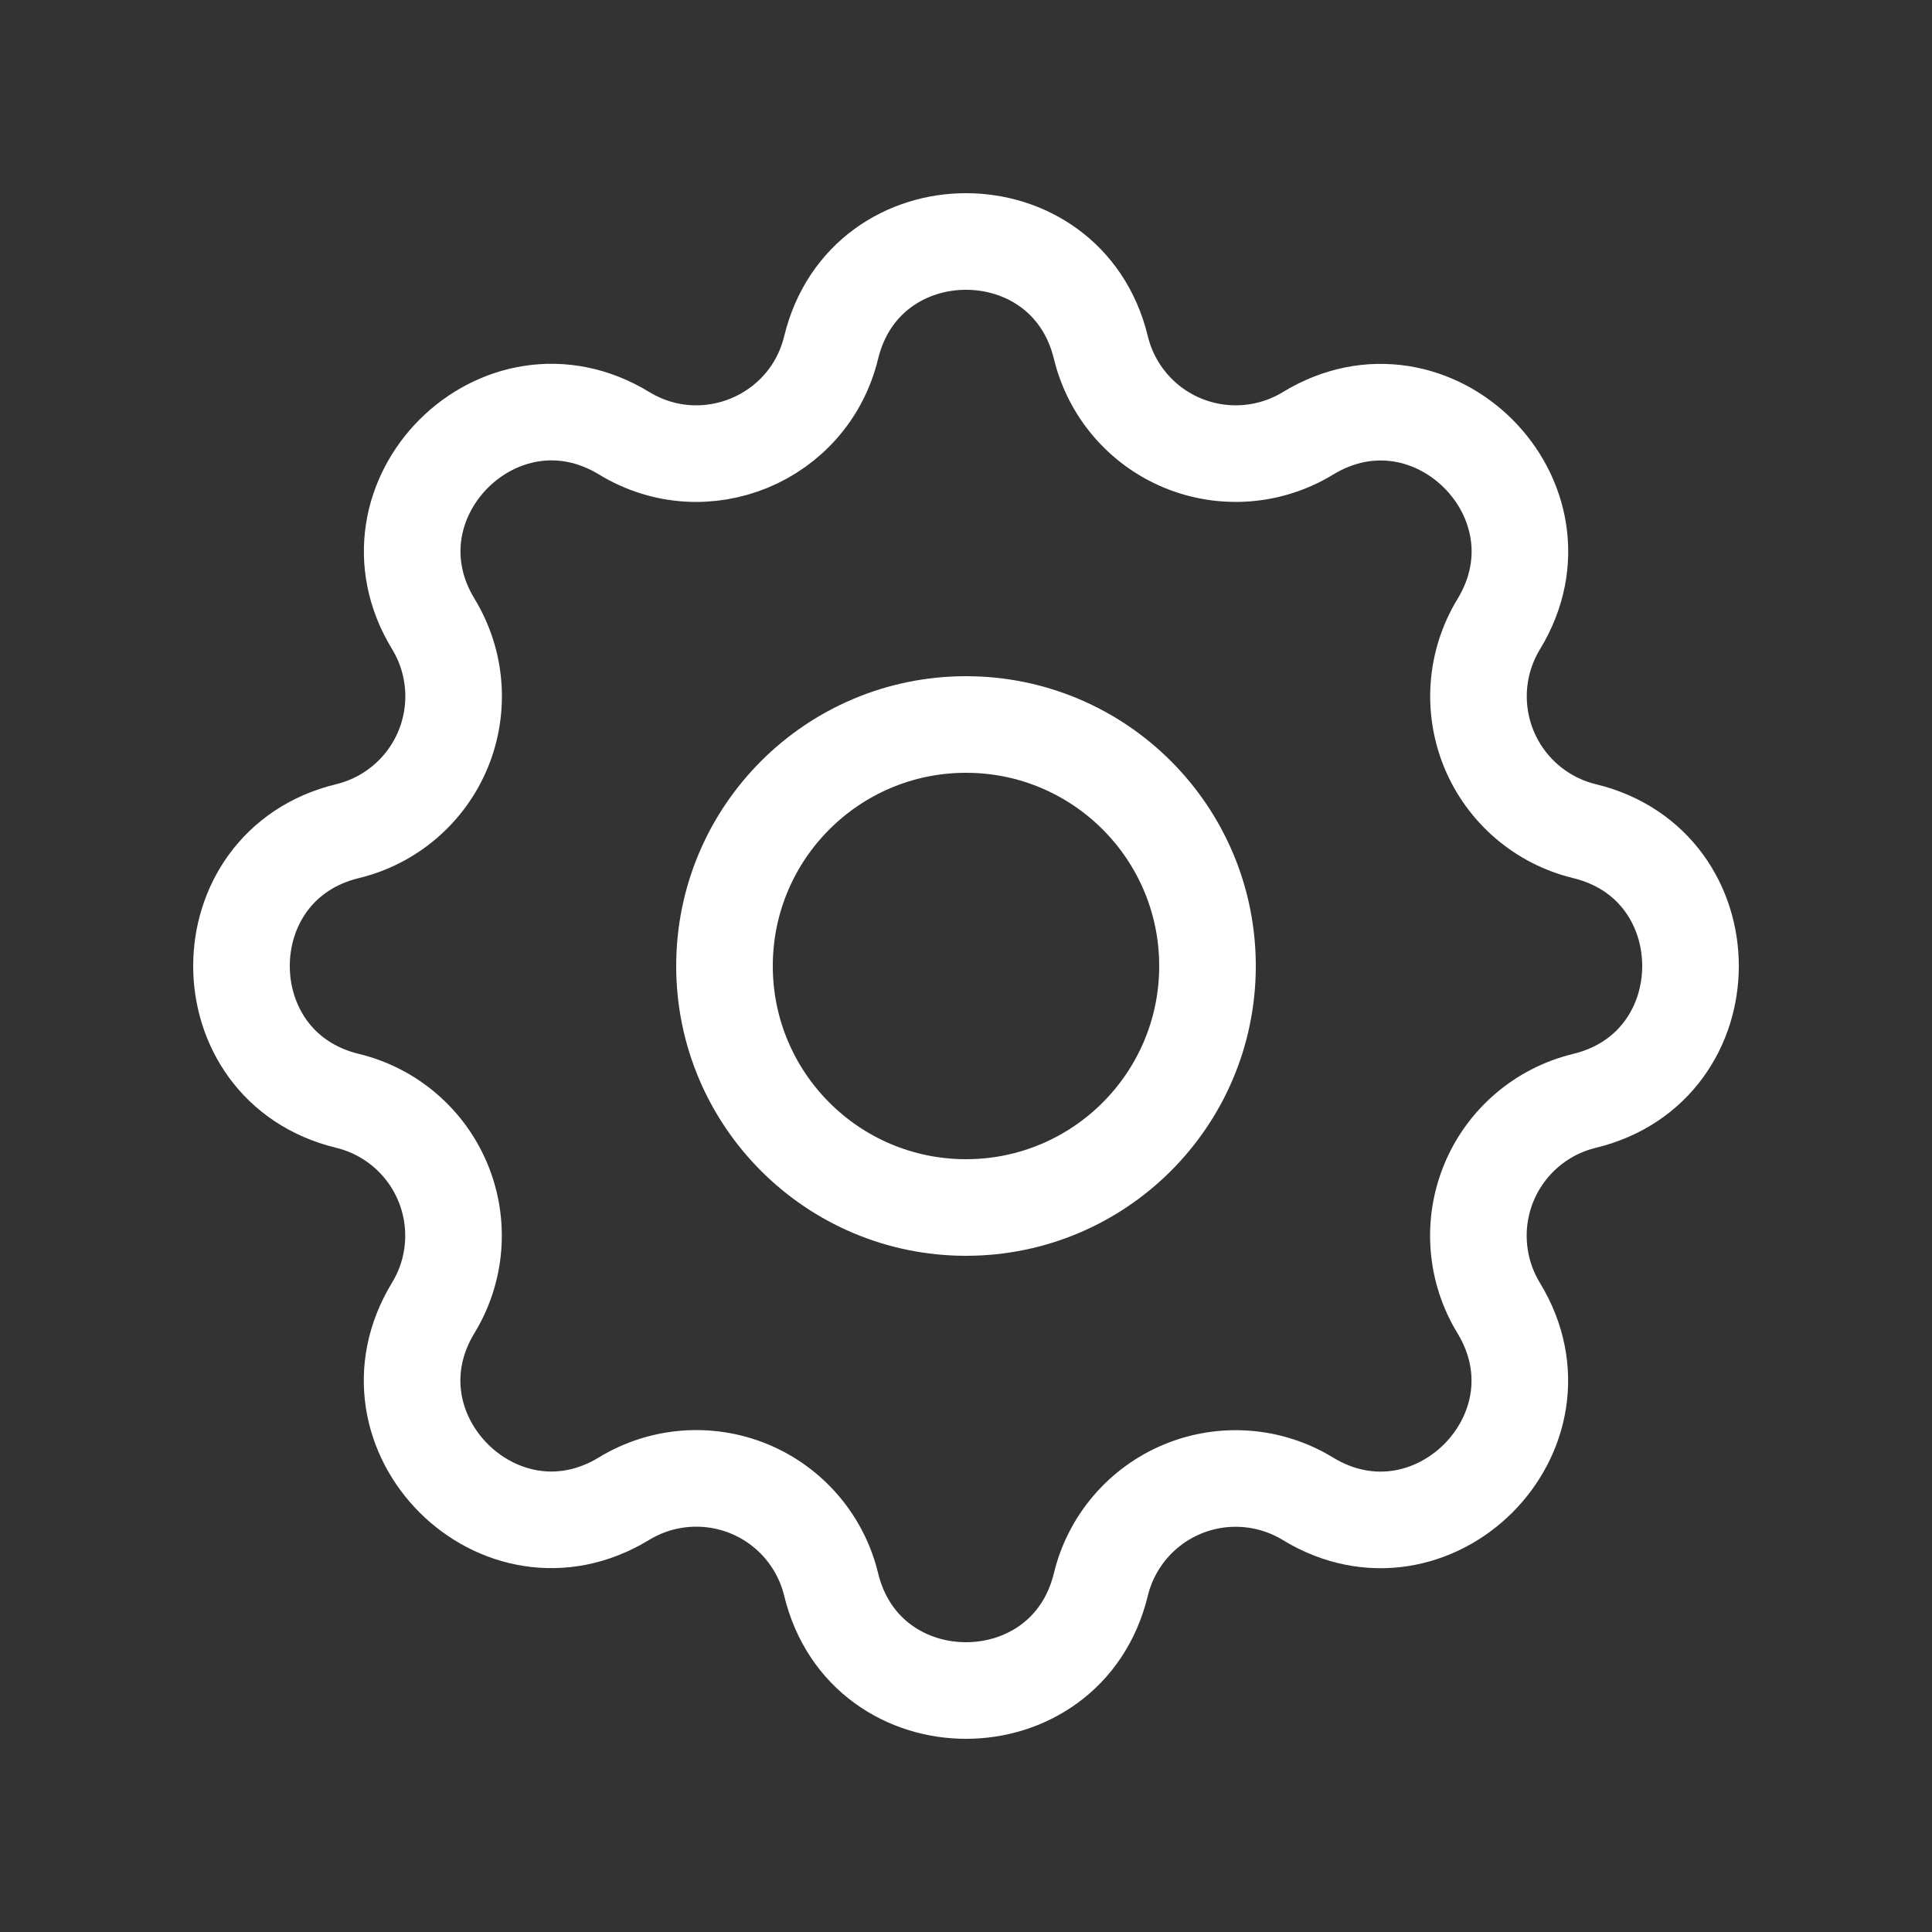 <svg width="40" height="40" viewBox="0 0 40 40" fill="none" xmlns="http://www.w3.org/2000/svg">
<rect x="0" y="0" width="40" height="40" fill="#333333" stroke="none"/>
<path fill-rule="evenodd" clip-rule="evenodd" d="M17.208 7.195C17.918 4.268 22.082 4.268 22.792 7.195C23.008 8.087 23.637 8.822 24.484 9.173C25.332 9.524 26.297 9.449 27.08 8.972C29.652 7.405 32.597 10.348 31.03 12.922C30.553 13.705 30.478 14.668 30.829 15.516C31.18 16.363 31.914 16.992 32.805 17.208C35.732 17.918 35.732 22.082 32.805 22.792C31.913 23.008 31.178 23.637 30.827 24.484C30.476 25.332 30.551 26.297 31.028 27.08C32.595 29.652 29.652 32.597 27.078 31.03C26.295 30.553 25.331 30.478 24.484 30.829C23.637 31.18 23.008 31.914 22.792 32.805C22.082 35.732 17.918 35.732 17.208 32.805C16.992 31.913 16.363 31.178 15.516 30.827C14.668 30.476 13.703 30.551 12.92 31.028C10.348 32.595 7.403 29.652 8.97 27.078C9.447 26.295 9.522 25.331 9.171 24.484C8.82 23.637 8.086 23.008 7.195 22.792C4.268 22.082 4.268 17.918 7.195 17.208C8.087 16.992 8.822 16.363 9.173 15.516C9.524 14.668 9.449 13.703 8.972 12.92C7.405 10.348 10.348 7.403 12.922 8.97C14.588 9.983 16.748 9.087 17.208 7.195Z" stroke="white" stroke-width="2" stroke-linecap="round" stroke-linejoin="round"/>
<circle cx="20" cy="20" r="5" stroke="white" stroke-width="2" stroke-linecap="round" stroke-linejoin="round"/>
</svg>
